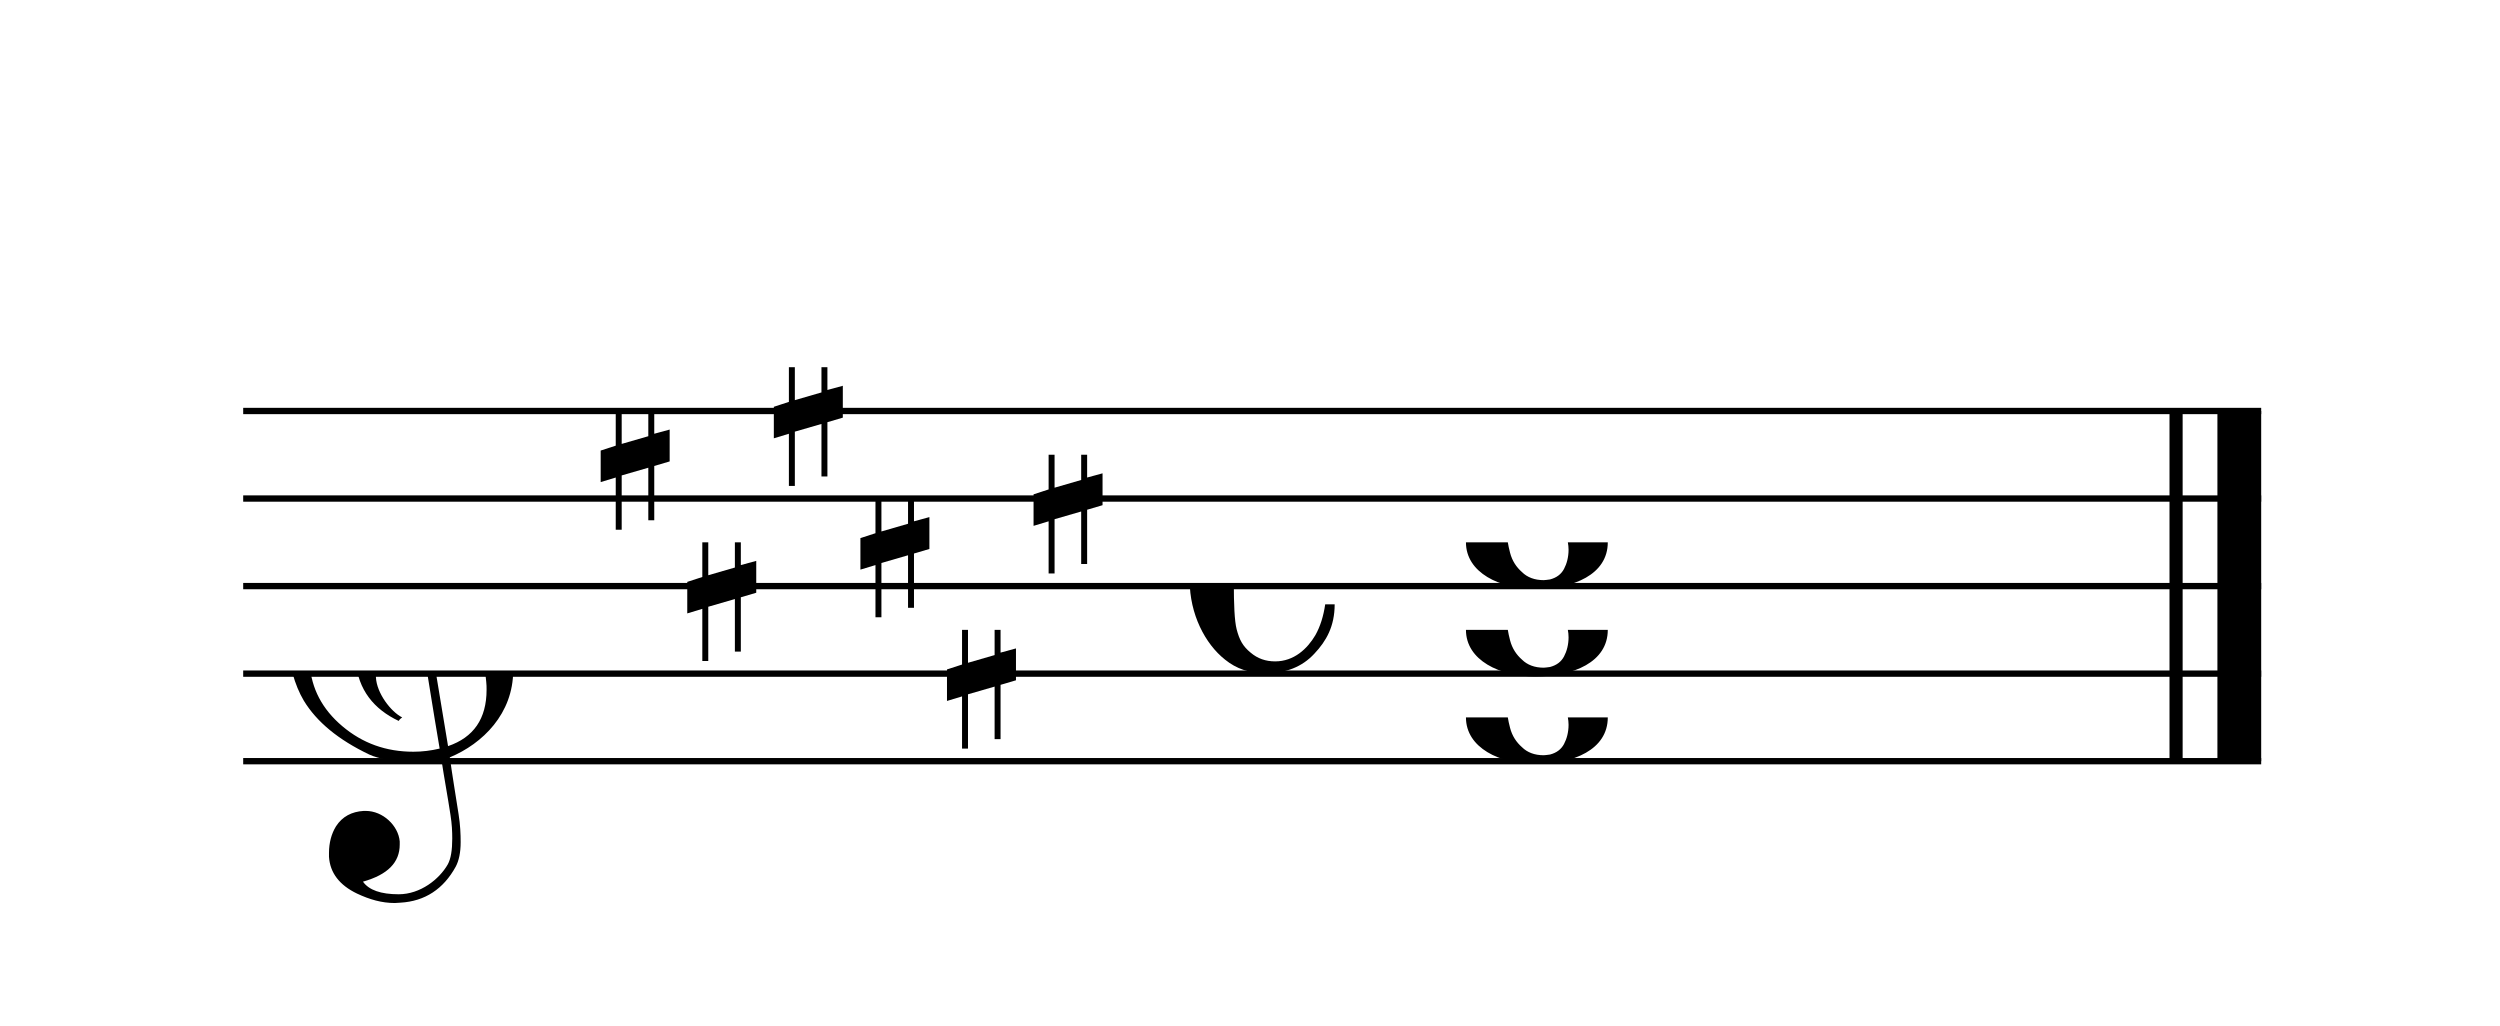 <svg width="257px" height="105.5px" version="1.1" xmlns="http://www.w3.org/2000/svg" xmlns:xlink="http://www.w3.org/1999/xlink" xmlns:mei="http://www.music-encoding.org/ns/mei" overflow="visible">
   <desc>Engraved by Verovio 3.4.0-dev-f80787c</desc>
   <defs>
      <symbol id="E050" viewBox="0 0 1000 1000" overflow="inherit">
         <path transform="scale(1,-1)" d="M441 -245c-23 -4 -48 -6 -76 -6c-59 0 -102 7 -130 20c-88 42 -150 93 -187 154c-26 44 -43 103 -48 176c0 6 -1 13 -1 19c0 54 15 111 45 170c29 57 65 106 110 148s96 85 153 127c-3 16 -8 46 -13 92c-4 43 -5 73 -5 89c0 117 16 172 69 257c34 54 64 82 89 82 c21 0 43 -30 69 -92s39 -115 41 -159v-15c0 -109 -21 -162 -67 -241c-13 -20 -63 -90 -98 -118c-13 -9 -25 -19 -37 -29l31 -181c8 1 18 2 28 2c58 0 102 -12 133 -35c59 -43 92 -104 98 -184c1 -7 1 -15 1 -22c0 -123 -87 -209 -181 -248c8 -57 17 -110 25 -162 c5 -31 6 -58 6 -80c0 -30 -5 -53 -14 -70c-35 -64 -88 -99 -158 -103c-5 0 -11 -1 -16 -1c-37 0 -72 10 -108 27c-50 24 -77 59 -80 105v11c0 29 7 55 20 76c18 28 45 42 79 44h6c49 0 93 -42 97 -87v-9c0 -51 -34 -86 -105 -106c17 -24 51 -36 102 -36c62 0 116 43 140 85 c9 16 13 41 13 74c0 20 -1 42 -5 67c-8 53 -18 106 -26 159zM461 939c-95 0 -135 -175 -135 -286c0 -24 2 -48 5 -71c50 39 92 82 127 128c40 53 60 100 60 140v8c-4 53 -22 81 -55 81h-2zM406 119l54 -326c73 25 110 78 110 161c0 7 0 15 -1 23c-7 95 -57 142 -151 142h-12 zM382 117c-72 -2 -128 -47 -128 -120v-7c2 -46 43 -99 75 -115c-3 -2 -7 -5 -10 -10c-70 33 -116 88 -123 172v11c0 68 44 126 88 159c23 17 49 29 78 36l-29 170c-21 -13 -52 -37 -92 -73c-50 -44 -86 -84 -109 -119c-45 -69 -67 -130 -67 -182v-13c5 -68 35 -127 93 -176 s125 -73 203 -73c25 0 50 3 75 9c-19 111 -36 221 -54 331z" />
      </symbol>
      <symbol id="E08A" viewBox="0 0 1000 1000" overflow="inherit">
         <path transform="scale(1,-1)" d="M340 179c-9 24 -56 41 -89 41c-46 0 -81 -28 -100 -58c-17 -28 -25 -78 -25 -150c0 -65 2 -111 8 -135c8 -31 18 -49 40 -67c20 -17 43 -25 70 -25c54 0 92 36 115 75c14 25 23 54 28 88h27c0 -63 -24 -105 -58 -141c-35 -38 -82 -56 -140 -56c-45 0 -83 13 -115 39 c-57 45 -101 130 -101 226c0 59 33 127 68 163c36 37 97 72 160 72c36 0 93 -21 121 -40c11 -8 23 -17 33 -30c19 -23 27 -48 27 -76c0 -51 -35 -88 -86 -88c-43 0 -76 27 -76 68c0 26 7 35 21 51c15 17 32 27 58 32c7 2 14 7 14 11z" />
      </symbol>
      <symbol id="E0A2" viewBox="0 0 1000 1000" overflow="inherit">
         <path transform="scale(1,-1)" d="M198 133c102 0 207 -45 207 -133c0 -92 -98 -133 -207 -133c-101 0 -198 46 -198 133c0 88 93 133 198 133zM293 -21c0 14 -3 29 -8 44c-7 20 -18 38 -33 54c-20 21 -43 31 -68 31l-20 -2c-15 -5 -27 -14 -36 -28c-4 -9 -6 -17 -8 -24s-3 -16 -3 -27c0 -15 3 -34 9 -57 s18 -41 34 -55c15 -15 36 -23 62 -23c4 0 10 1 18 2c19 5 32 15 40 30s13 34 13 55z" />
      </symbol>
      <symbol id="E262" viewBox="0 0 1000 1000" overflow="inherit">
         <path transform="scale(1,-1)" d="M136 186v169h17v-164l44 14v-91l-44 -14v-165l44 12v-91l-44 -13v-155h-17v150l-76 -22v-155h-17v149l-43 -13v90l43 14v167l-43 -14v92l43 13v169h17v-163zM60 73v-167l76 22v168z" />
      </symbol>
   </defs>
   <style type="text/css">g.page-margin{font-family:Times;} g.ending, g.reh, g.tempo{font-weight:bold;} g.dir, g.dynam, g.mNum{font-style:italic;} g.label{font-weight:normal;}</style>
   <svg class="definition-scale" color="black" viewBox="0 0 5140 2110">
      <g class="page-margin" transform="translate(500, 500)">
         <g id="system-0000001033509302" class="system">
            <g id="section-0000000271975373" class="section boundaryStart" />
            <g id="measure-0000001244893195" class="measure">
               <g id="staff-0000000029971954" class="staff">
                  <path d="M0 345 L4149 345" stroke="currentColor" stroke-width="13" />
                  <path d="M0 525 L4149 525" stroke="currentColor" stroke-width="13" />
                  <path d="M0 705 L4149 705" stroke="currentColor" stroke-width="13" />
                  <path d="M0 885 L4149 885" stroke="currentColor" stroke-width="13" />
                  <path d="M0 1065 L4149 1065" stroke="currentColor" stroke-width="13" />
                  <g id="clef-0000001029459200" class="clef">
                     <use xlink:href="#E050" x="90" y="885" height="720px" width="720px" />
                  </g>
                  <g id="keysig-0000001992514168" class="keySig">
                     <use xlink:href="#E262" x="735" y="345" height="720px" width="720px" />
                     <use xlink:href="#E262" x="913" y="615" height="720px" width="720px" />
                     <use xlink:href="#E262" x="1091" y="255" height="720px" width="720px" />
                     <use xlink:href="#E262" x="1269" y="525" height="720px" width="720px" />
                     <use xlink:href="#E262" x="1447" y="795" height="720px" width="720px" />
                     <use xlink:href="#E262" x="1625" y="435" height="720px" width="720px" />
                  </g>
                  <g id="msig-0000000325630258" class="meterSig">
                     <use xlink:href="#E08A" x="1946" y="705" height="720px" width="720px" />
                  </g>
                  <g id="layer-0000001227457480" class="layer">
                     <g id="chord-0000001149953278" class="chord">
                        <g id="note-0000002059403993" class="note">
                           <g class="notehead">
                              <use xlink:href="#E0A2" x="2514" y="975" height="720px" width="720px" />
                           </g>
                           <g id="accid-0000001002212232" class="accid" />
                        </g>
                        <g id="note-0000001408971652" class="note">
                           <g class="notehead">
                              <use xlink:href="#E0A2" x="2514" y="795" height="720px" width="720px" />
                           </g>
                           <g id="accid-0000001466739803" class="accid" />
                        </g>
                        <g id="note-0000000284379695" class="note">
                           <g class="notehead">
                              <use xlink:href="#E0A2" x="2514" y="615" height="720px" width="720px" />
                           </g>
                           <g id="accid-0000000531085108" class="accid" />
                        </g>
                     </g>
                  </g>
               </g>
               <g id="bline-0000000762296508" class="barLineAttr">
                  <path d="M3974 1065 L3974 345" stroke="currentColor" stroke-width="27" />
                  <path d="M4104 1065 L4104 345" stroke="currentColor" stroke-width="90" />
               </g>
            </g>
            <g id="bdend-0000000277613583" class="boundaryEnd section-0000000271975373" />
         </g>
      </g>
   </svg>
</svg>
